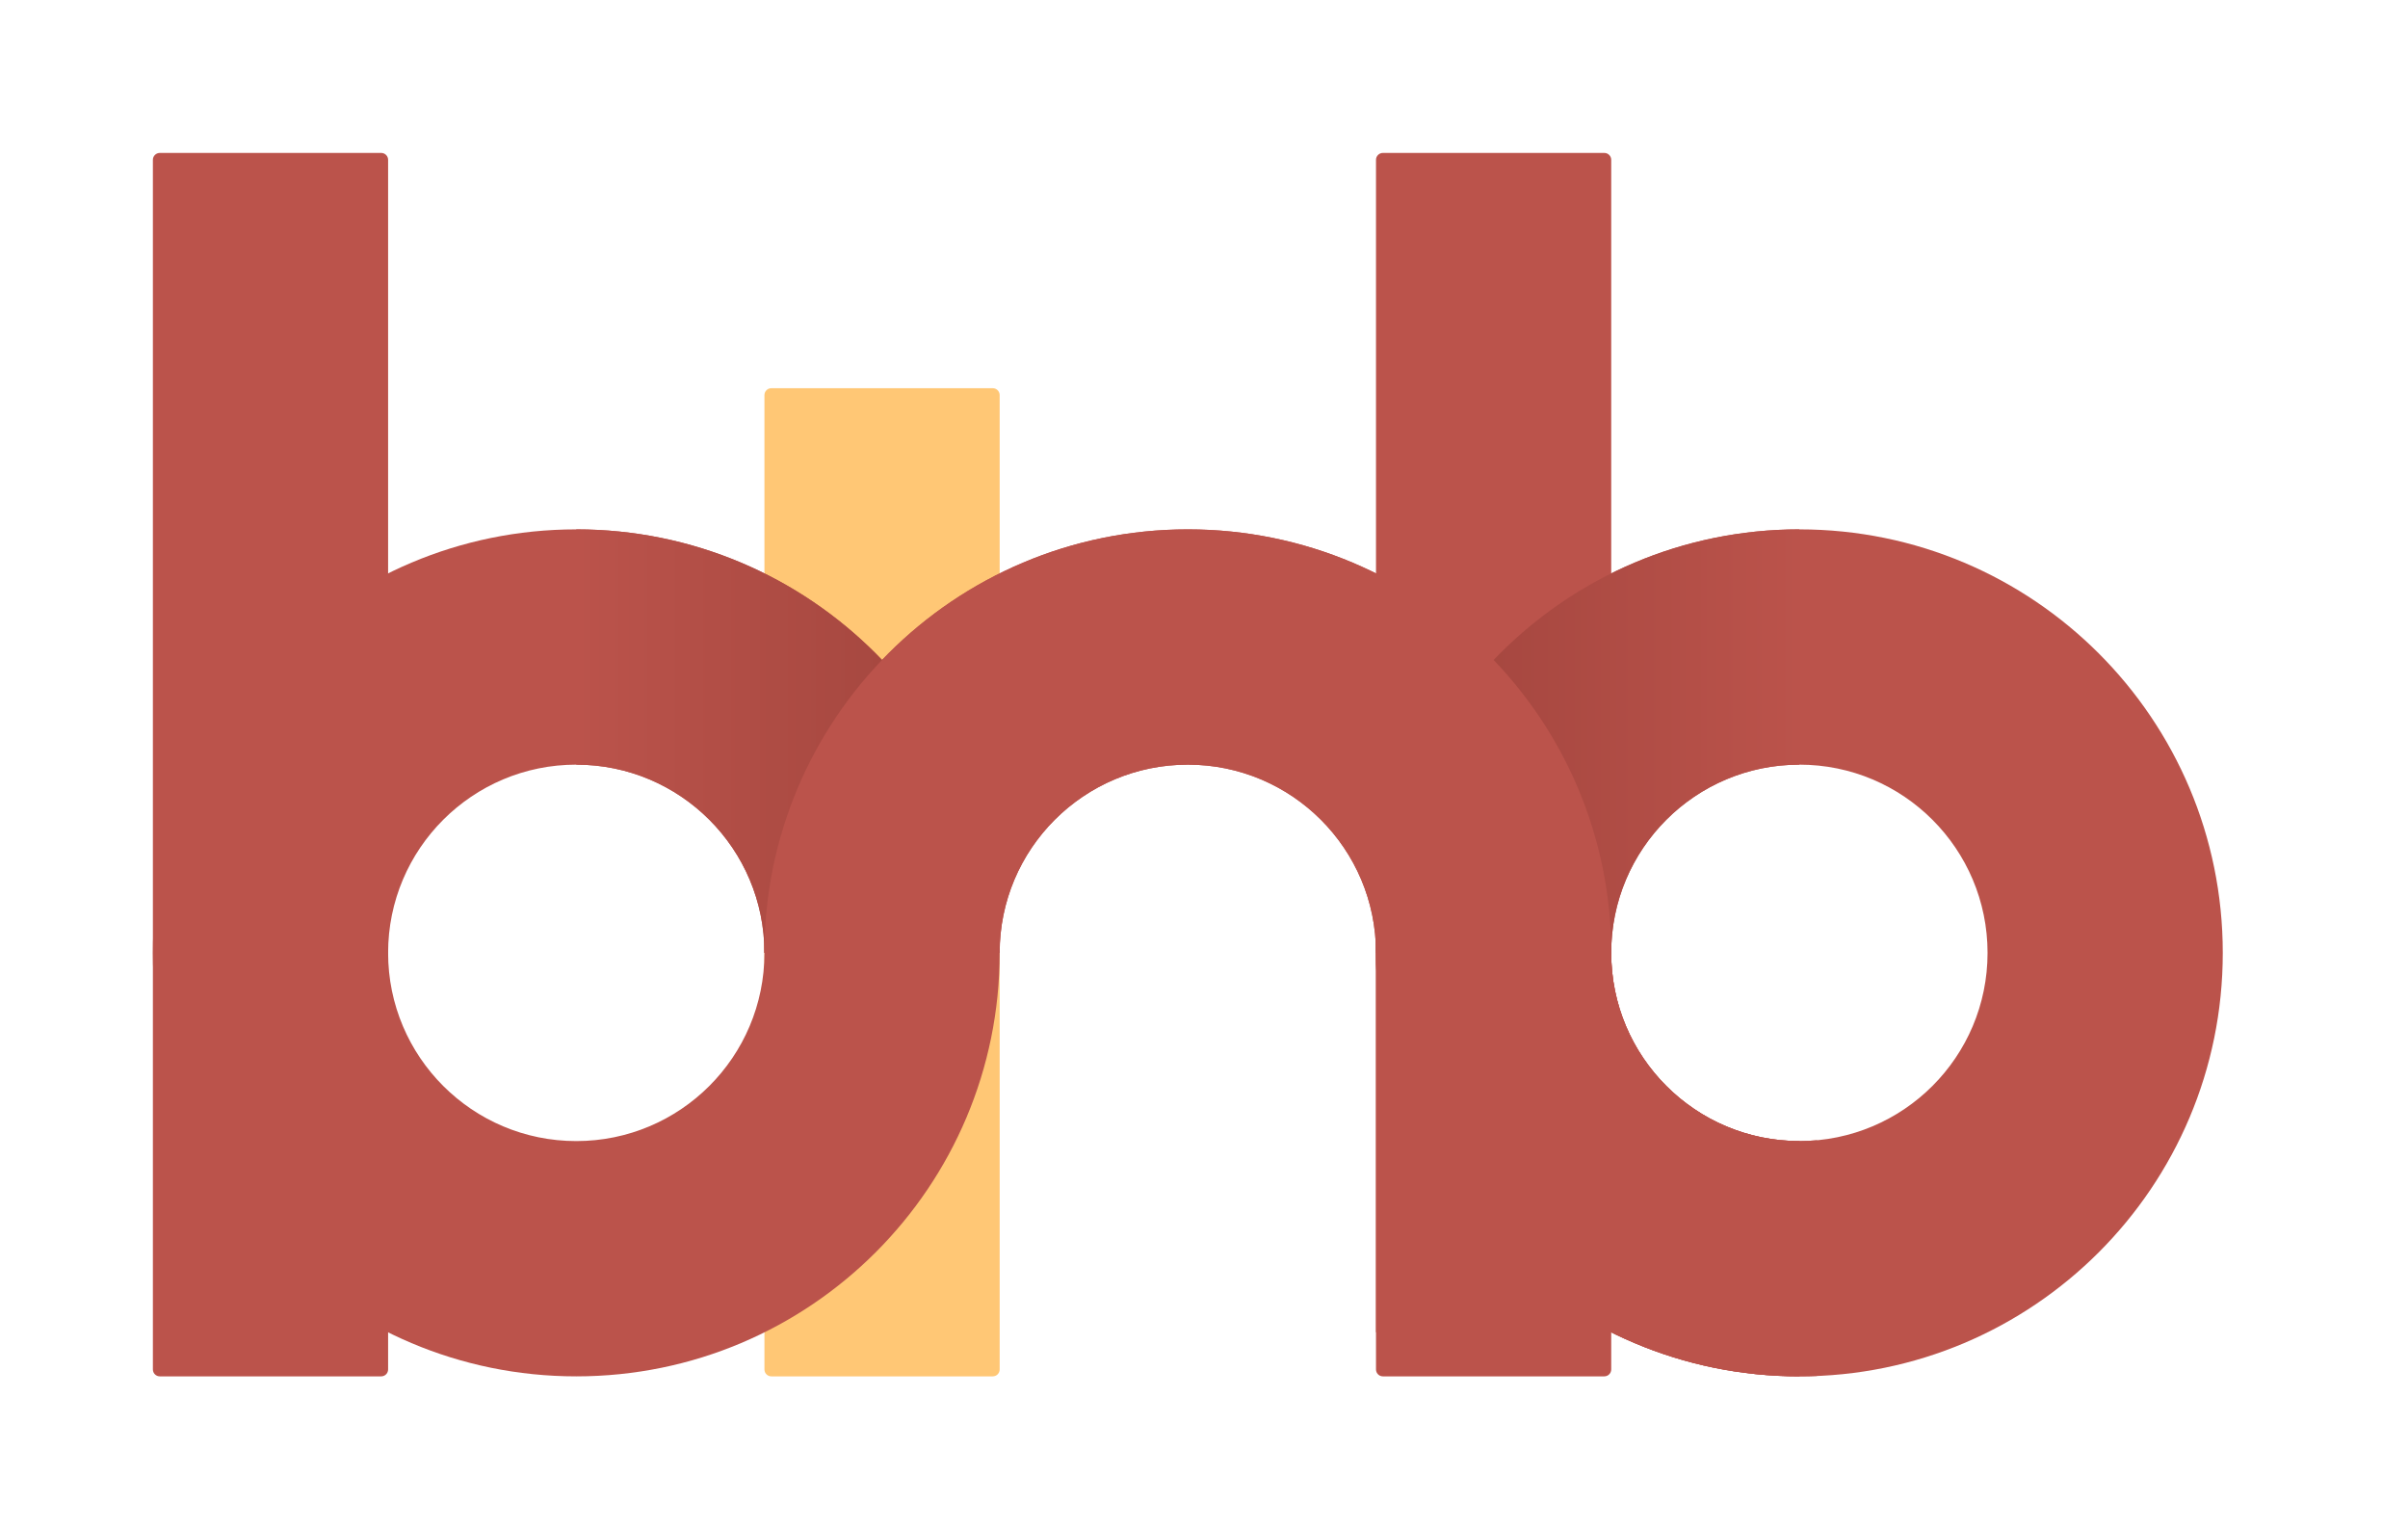 <svg width="63" height="40" viewBox="0 0 63 40" fill="none" xmlns="http://www.w3.org/2000/svg">
<g filter="url(#filter0_d_48_650)">
<path d="M34 2.181C34 2.081 34.081 2 34.181 2H39.973C40.073 2 40.154 2.081 40.154 2.181V33.819C40.154 33.919 40.073 34 39.973 34H34.181C34.081 34 34 33.919 34 33.819V2.181Z" fill="#BB534B"/>
<path d="M18 8.334C18 8.235 18.081 8.154 18.18 8.154H23.973C24.073 8.154 24.154 8.235 24.154 8.334V33.82C24.154 33.919 24.073 34 23.973 34H18.18C18.081 34 18 33.919 18 33.82V8.334Z" fill="#FFC775"/>
<path fill-rule="evenodd" clip-rule="evenodd" d="M13.077 34C19.195 34 24.154 29.041 24.154 22.923C24.154 16.805 19.195 11.846 13.077 11.846C6.959 11.846 2 16.805 2 22.923C2 29.041 6.959 34 13.077 34ZM13.077 27.846C15.796 27.846 18 25.642 18 22.923C18 20.204 15.796 18 13.077 18C10.358 18 8.154 20.204 8.154 22.923C8.154 25.642 10.358 27.846 13.077 27.846Z" fill="#BB534B"/>
<path fill-rule="evenodd" clip-rule="evenodd" d="M45.077 34C51.194 34 56.154 29.041 56.154 22.923C56.154 16.805 51.194 11.846 45.077 11.846C38.959 11.846 34 16.805 34 22.923C34 29.041 38.959 34 45.077 34ZM45.077 27.846C47.796 27.846 50 25.642 50 22.923C50 20.204 47.796 18 45.077 18C42.358 18 40.154 20.204 40.154 22.923C40.154 25.642 42.358 27.846 45.077 27.846Z" fill="#BB534B"/>
<path fill-rule="evenodd" clip-rule="evenodd" d="M18 22.923C18 22.923 18 22.923 18 22.923C18 16.805 22.959 11.846 29.077 11.846C35.194 11.846 40.154 16.805 40.154 22.923C40.154 27.272 37.647 31.036 34 32.849V22.923C34 20.204 31.796 18 29.077 18C26.358 18 24.154 20.204 24.154 22.923H18Z" fill="#BB534B"/>
<path fill-rule="evenodd" clip-rule="evenodd" d="M13.077 18C15.796 18 18 20.204 18 22.923H24.154C24.154 16.805 19.195 11.846 13.077 11.846L13.077 18Z" fill="url(#paint0_linear_48_650)"/>
<path fill-rule="evenodd" clip-rule="evenodd" d="M45.077 18C42.358 18 40.154 20.204 40.154 22.923H34.001C34.001 16.805 38.96 11.846 45.077 11.846L45.077 18Z" fill="url(#paint1_linear_48_650)"/>
<path fill-rule="evenodd" clip-rule="evenodd" d="M45.538 27.825C45.386 27.839 45.232 27.846 45.077 27.846C42.358 27.846 40.154 25.642 40.154 22.923L34 22.923C34 29.041 38.959 34 45.077 34C45.231 34 45.385 33.997 45.538 33.991L45.538 27.825Z" fill="#BB534B"/>
<path fill-rule="evenodd" clip-rule="evenodd" d="M24.154 22.923C24.154 22.923 24.154 22.923 24.154 22.923C24.154 20.204 26.358 18 29.077 18L29.077 18L29.077 11.846C22.959 11.846 18 16.805 18 22.923L24.154 22.923Z" fill="url(#paint2_linear_48_650)"/>
<path fill-rule="evenodd" clip-rule="evenodd" d="M34 22.923C34 22.923 34 22.923 34 22.923C34 20.204 31.796 18 29.077 18L29.077 18L29.077 11.846C35.194 11.846 40.154 16.805 40.154 22.923L34 22.923Z" fill="url(#paint3_linear_48_650)"/>
<path d="M2 2.181C2 2.081 2.081 2 2.181 2H7.973C8.073 2 8.154 2.081 8.154 2.181V33.819C8.154 33.919 8.073 34 7.973 34H2.181C2.081 34 2 33.919 2 33.819V2.181Z" fill="#BB534B"/>
<path fill-rule="evenodd" clip-rule="evenodd" d="M45.077 27.846C42.358 27.846 40.154 25.642 40.154 22.923L34.001 22.923C34.001 29.041 38.96 34 45.077 34L45.077 27.846Z" fill="#BB534B"/>
</g>
<defs>
<filter id="filter0_d_48_650" x="0" y="0" width="62.154" height="40" filterUnits="userSpaceOnUse" color-interpolation-filters="sRGB">
<feFlood flood-opacity="0" result="BackgroundImageFix"/>
<feColorMatrix in="SourceAlpha" type="matrix" values="0 0 0 0 0 0 0 0 0 0 0 0 0 0 0 0 0 0 127 0" result="hardAlpha"/>
<feOffset dx="2" dy="2"/>
<feGaussianBlur stdDeviation="2"/>
<feColorMatrix type="matrix" values="0 0 0 0 0 0 0 0 0 0 0 0 0 0 0 0 0 0 0.1 0"/>
<feBlend mode="normal" in2="BackgroundImageFix" result="effect1_dropShadow_48_650"/>
<feBlend mode="normal" in="SourceGraphic" in2="effect1_dropShadow_48_650" result="shape"/>
</filter>
<linearGradient id="paint0_linear_48_650" x1="13.077" y1="11.846" x2="24.154" y2="11.846" gradientUnits="userSpaceOnUse">
<stop stop-color="#BB534B"/>
<stop offset="1" stop-color="#9F443C"/>
</linearGradient>
<linearGradient id="paint1_linear_48_650" x1="45.077" y1="11.846" x2="34.001" y2="11.846" gradientUnits="userSpaceOnUse">
<stop stop-color="#BB534B"/>
<stop offset="1" stop-color="#9F433C"/>
</linearGradient>
<linearGradient id="paint2_linear_48_650" x1="18" y1="22.923" x2="18" y2="11.846" gradientUnits="userSpaceOnUse">
<stop stop-color="#BB534B"/>
<stop offset="1" stop-color="#BB534B"/>
</linearGradient>
<linearGradient id="paint3_linear_48_650" x1="40.154" y1="22.923" x2="40.154" y2="11.846" gradientUnits="userSpaceOnUse">
<stop stop-color="#BB534B"/>
<stop offset="1" stop-color="#BB534B"/>
</linearGradient>
</defs>
</svg>
